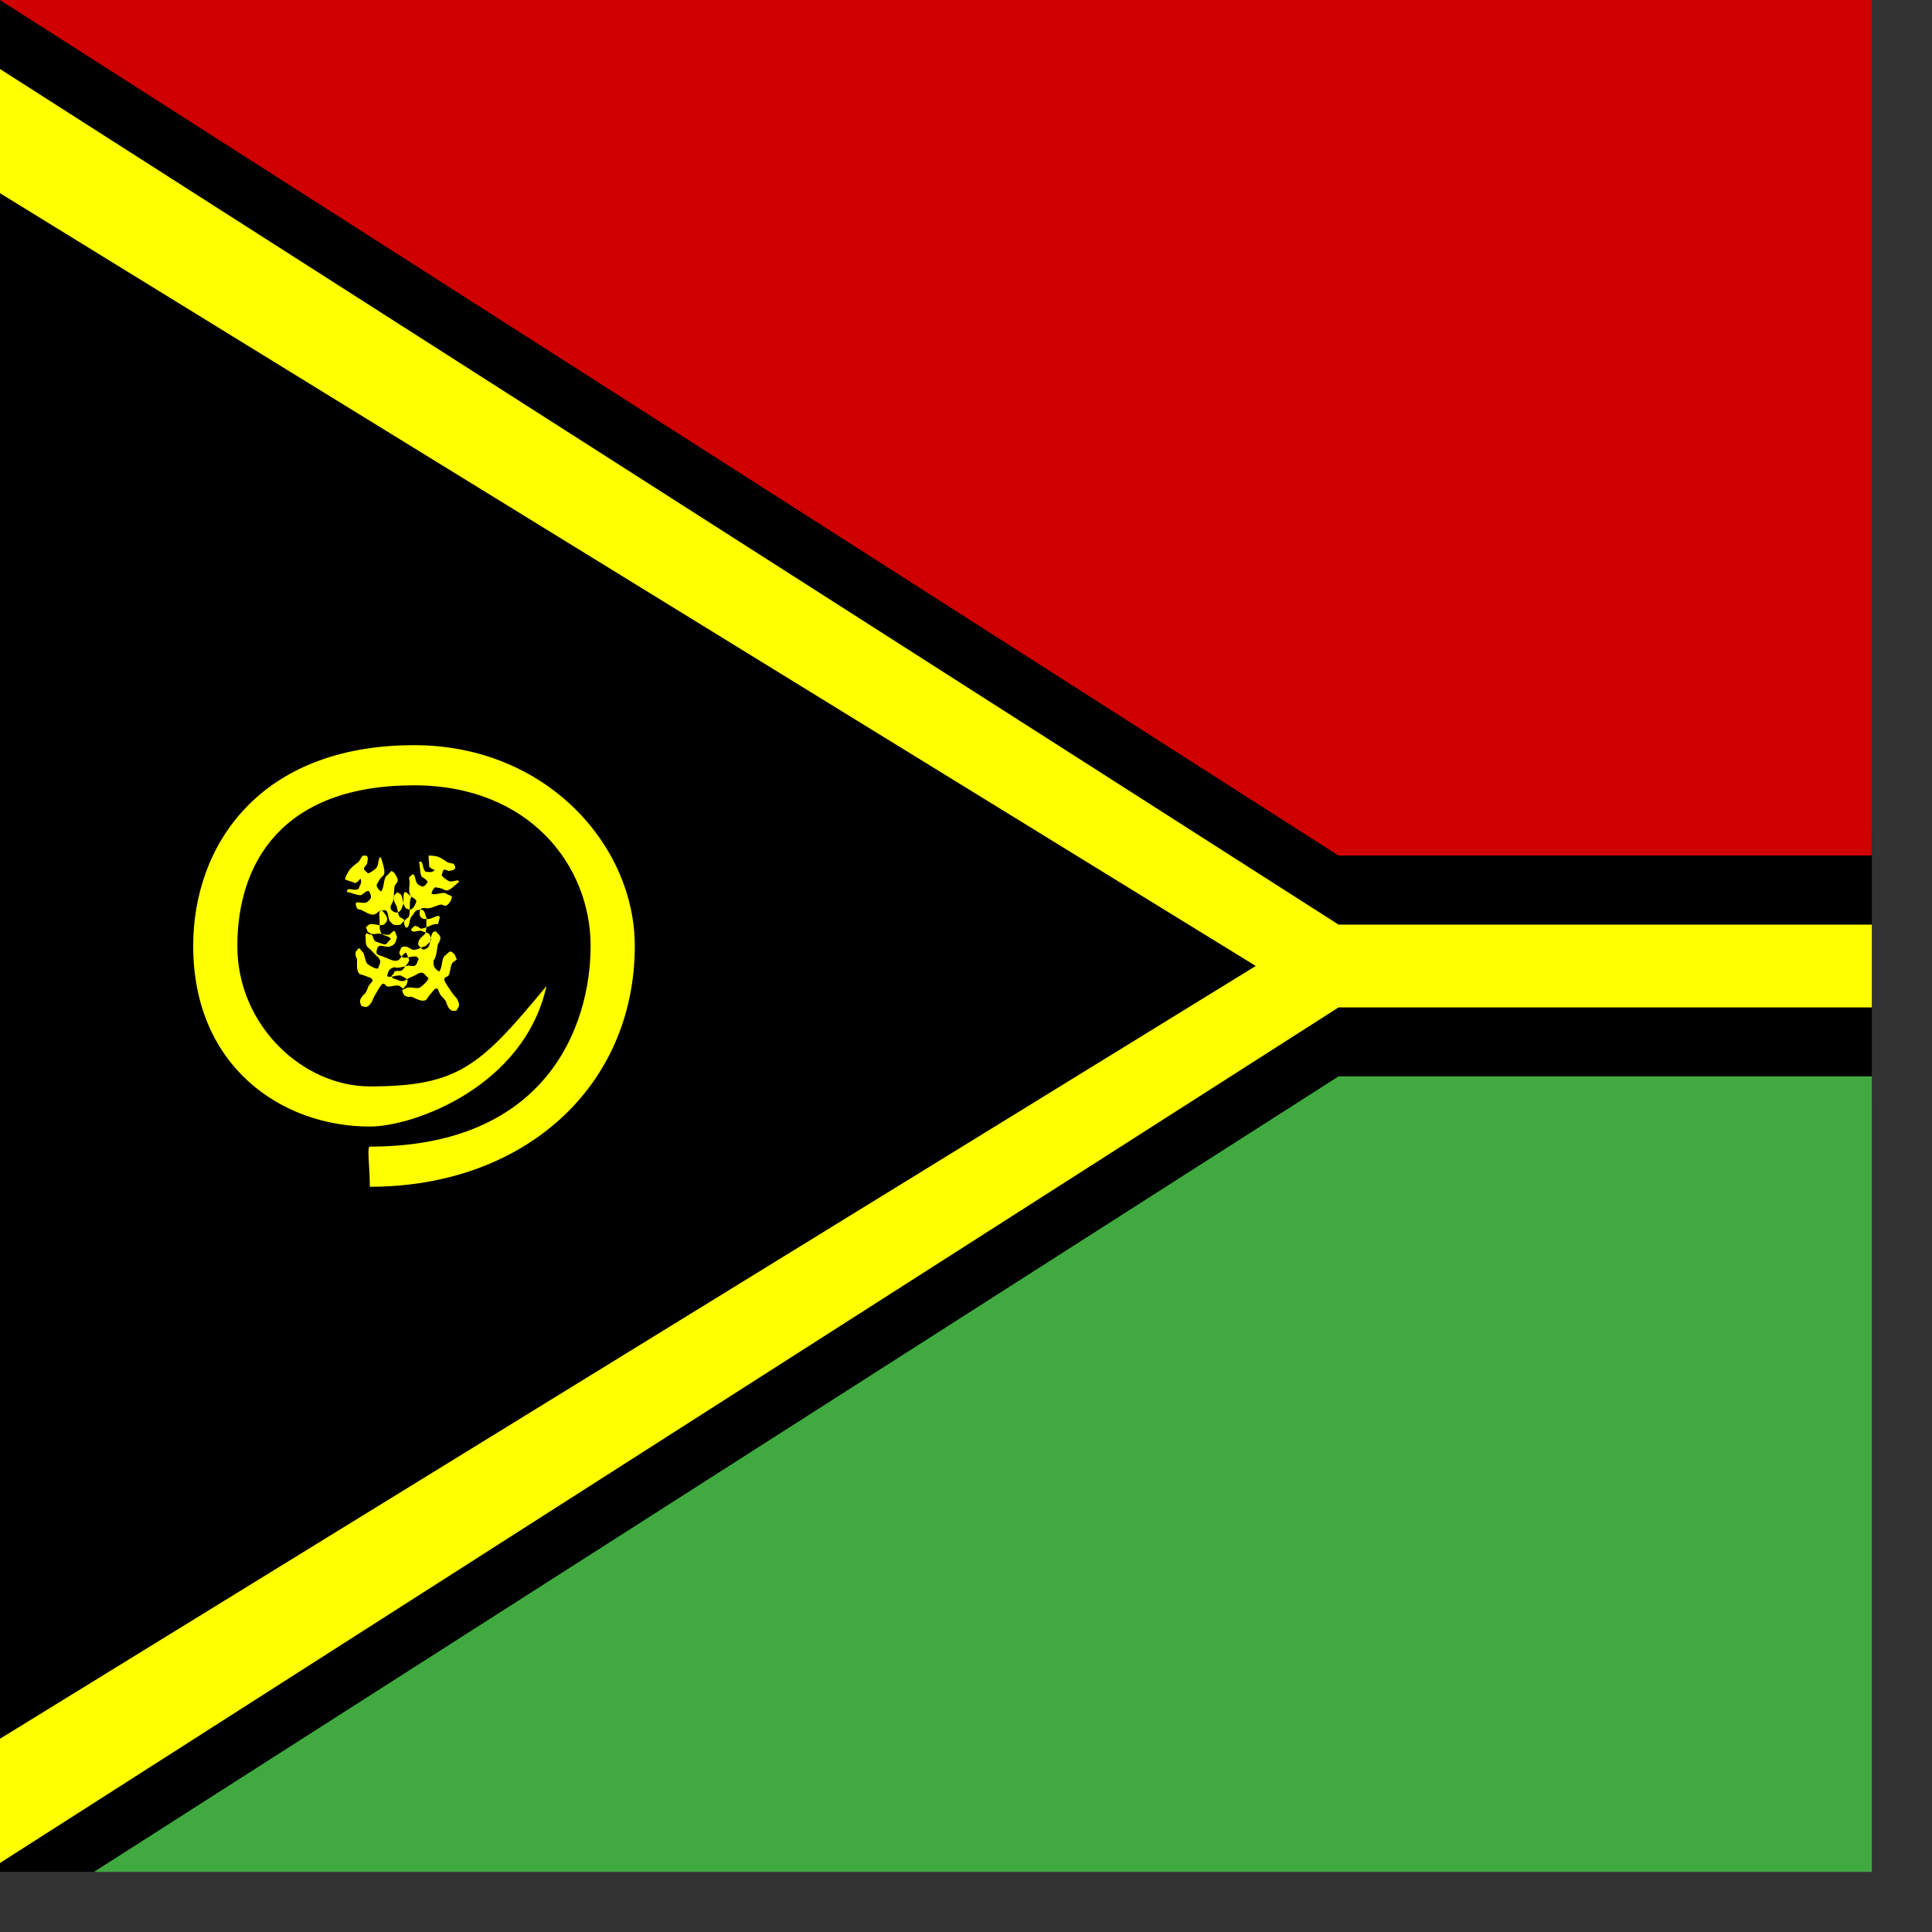 <svg xmlns="http://www.w3.org/2000/svg" height="512" width="512" viewBox="0 0 512 512"><rect x="0" y="0" width="512" height="512" fill="#333333" stroke="none"/><defs><clipPath id="a"><path fill-opacity=".67" d="M0 0h496.06v496.06H0z"/></clipPath></defs><g fill-rule="evenodd" clip-path="url(#a)"><path d="M0 0l347.415 219.424h420.56v73.142h-420.56L0 511.98V-.003z"/><path d="M0 493.705l354.733-226.732h413.242v-21.94H354.733L0 18.29V51.2l332.79 204.79L0 460.787V493.7z" fill="#ff0"/><path d="M0 511.984l354.733-226.732h413.242v226.732H0z" fill="#40aa40"/><path d="M0 0l354.733 226.732h413.242V0H0z" fill="#ce0000"/><path d="M95.806 266.622c1.227.27 1.55.622 2.766-1.162.26-.896 1.023-2.15 1.686-3.263.887-1.456 1.276-2.04 2.11-.932.54.63 2.69-.535 3.582.077 1.38.917.55.785 1.68-.207.867-1.848.103-1.63-1.12-2.47-.86-.588-3.05.626-3.91.037.3-1.846.888-2.044 1.95-2.403.805.552 3.146-.42 3.87-.405 1.022.213 1.932.328 2.254-1.174.506-1.062.285-.33-.12-1.1-.858-.59-3.05.624-3.91.035-1.114-.844-.93-1.158-.28-2.573.872-.48 1.52-.248 2.6.423 1.108.762 2.855-.718 3.828-.772.875-.996 1.907-1.327 1.255-2.54-.364-.92-.64-1.026-1.84-1.262-1.227-.842-2.826.7-3.294-.56.975-1.395 1.338-1.097 2.52-.312.758.26 3.054-1.1 3.79-1.14 1.092-.316.562.913 1.333-1.805-.268-1.178-2.243.723-3.357.416-1.072.142-1.924-.238-2.024-1.39.015-1.55.784-1.657 1.885-1.426.972.174 3.16-1.03 3.975-1.014 1.16.616 1.526.386 2.44-1.046.67-1.693-.075-.993-1.225-1.86-.858-.59-3.05.625-3.91.036.15-.625.422-1.385 1.007-1.69.847.167 1.574.13 2.64.79 1.046.46 2.77-1.564 3.668-2.242-.17-.964-1.884.408-2.926-.307-.662-.454-1.49-.928-1.696-1.504.59-1.69.303-1.604 1.926-1.058.864-.224 2.328-.213 1.335-1.805-.16-.257-1.013-.165-1.76-.527-.898-.62-1.764-1.24-2.718-1.527-.687-.106-1.686-.33-2.23-.172-.058 1.004.195 1.642.136 2.815.448.733 1.294.75 1.472 1.01-.9.79-1.386.385-2.335.438-1.13-.774-.482-3.178-1.815-2.605.307.706.196 3.375.77 3.928.6.415 1.37.82 1.51 1.378-.96 1.48-1.326 1.396-2.478.68-.964-.66-.66-2.832-1.49-2.72-1.014.766-1.03.73-.82 1.815.052 1.417-.513 3.39.623 4.17 1.367.97 1.54.854.465 2.7-.742.898-1.157.733-2.008.323-.914-.63-.716-2.942-1.424-3.7-1.34-.8-.563-.77-1.678.21-.345 1.255-.094 1.585.464 2.698.453.692.424 3.052 1.2 3.206 1.25.715 1.294.572-.13 1.953-1.116.044-1.596.35-2.453-.665-1.04-.785-.39-3.202-1.71-3.216-1.225.1-1.492.132-1.337 1.805.212 1.472-.335 3.787.85 4.663 1.106.506 1.777.473 2.166 1.148-.346.303-.995 1.24-1.376 1.437-.775.056-1.576-.48-2.454-.664-1.045-.48-.572-1.414-1.407-1.987-.967.313-.983-1.036-1.496.334.198 1.125-.183 2.595.872 3.32.86.59 1.613 1.787 2.47 2.377.985 1.166.6 1.368-.007 3.056-.822.023-1.785-.544-2.68-1.158-.858-.59-.71-2.87-1.568-3.458-.742-.73-.526-1.352-1.678.207-.108 1.108.098 1.187.384 1.966.033 1.13-.27 3.216.77 3.93 1.05.21 2.18.76 3.004 1.04.79.928.104.747-.782 2.185-.557 1.44-.562 1.695-1.44 2.414-.758 1.012-1.06 1.457-.374 2.803zM120.92 267.85c.734-1.197 1.186-1.4.032-3.403-.72-.636-1.568-1.947-2.326-3.096-.983-1.522-1.365-2.17-.015-2.613.796-.32.58-3.07 1.498-3.772 1.39-1.097.94-.27.477-1.866-1.35-1.66-1.454-.763-2.712.2-.882.677-.64 3.492-1.522 4.168-1.575-1.057-1.523-1.76-1.43-3.032.828-.632.868-3.51 1.17-4.27.603-1.002 1.07-1.92-.18-2.863-.775-.96-.19-.434-1.06-.314-.883.675-.64 3.49-1.522 4.165-1.22.847-1.435.527-2.474-.73-.093-1.117.38-1.714 1.422-2.59 1.14-.874.478-3.32.815-4.376-.564-1.328-.458-2.557-1.83-2.348-.99.02-1.197.268-1.892 1.448-1.263.967-.482 3.282-1.826 3.274-.893-1.592-.475-1.858.716-2.8.54-.7.206-3.682.46-4.48.146-1.287 1.064-.232-1.124-2.138-1.19-.186-.23 2.67-.954 3.732-.296 1.194-.983 1.948-2.08 1.594-1.417-.636-1.21-1.496-.558-2.573.545-.962.31-3.77.65-4.626 1.027-.985.96-1.467.01-3.008-1.287-1.39-.942-.32-2.196.555-.883.677-.64 3.492-1.522 4.168-.513-.41-1.104-1-1.15-1.744.49-.832.744-1.62 1.775-2.487.837-.928-.333-3.57-.6-4.793-.952-.204-.374 2.164-1.447 2.985-.68.52-1.445 1.208-2.055 1.197-1.314-1.302-1.352-.962-.205-2.468.138-1.008.733-2.558-1.125-2.14-.3.065-.556 1.01-1.185 1.658-.925.708-1.84 1.38-2.483 2.277-.372.687-.973 1.66-1.045 2.3.898.462 1.584.45 2.64.98.85-.183 1.202-1.075 1.512-1.158.367 1.27-.198 1.625-.527 2.653-1.162.89-3.11-.76-3.116.887.77-.045 3.177 1.14 3.913.753.62-.475 1.298-1.13 1.866-1.053.974 1.61.753 1.963-.362 2.903-.99.76-2.863-.43-3.09.492.3 1.385.26 1.39 1.34 1.6 1.322.508 2.908 1.9 4.076 1.003 1.434-1.063 1.398-1.293 2.663.586.53 1.147.213 1.523-.503 2.26-.94.722-2.986-.414-3.962.035-1.268 1.103-.932.29-.477 1.866 1.016.87 1.42.736 2.663.588.816-.207 2.97.768 3.42.006 1.156-1.043 1.04-1.146 1.744.916-.405 1.205-.315 1.837-1.588 2.34-1.134.792-3.095-.864-3.633.534-.396 1.34-.472 1.634 1.125 2.138 1.436.365 3.344 1.87 4.62.963.905-.974 1.14-1.7 1.916-1.842.14.487.742 1.552.772 2.034-.26.847-1.07 1.482-1.588 2.34-.856.92-1.524.044-2.384.703-.097 1.15-1.342.628-.29 1.72 1.115.24 2.312 1.232 3.397.4.883-.675 2.284-.997 3.166-1.673 1.462-.58 1.495-.088 2.803 1.23-.307.88-1.21 1.676-2.13 2.38-.883.676-2.917-.392-3.8.284-.965.496-1.45.02-.476 1.867.973.557 1.13.37 1.956.377 1.052.418 2.845 1.573 3.913.754.613-1.03 1.567-2.013 2.155-2.775 1.164-.47.724.19 1.692 1.705 1.1 1.166 1.332 1.273 1.643 2.49.628 1.213.917 1.71 2.426 1.52zM98.008 314.504c0-5.32-.825-10.638 0-10.638 46.81 0 58.51-31.917 58.51-53.196 0-21.278-16.26-42.553-46.81-42.553-35.107 0-46.81 20.786-46.81 42.553 0 21.278 17.555 37.237 35.11 37.237 23.404 0 29.256-5.32 46.81-26.597-5.853 26.597-35.11 37.237-46.81 37.237-23.406 0-46.81-15.958-46.81-47.875 0-26.597 17.554-53.192 58.514-53.192 35.108 0 58.51 26.597 58.51 53.192 0 37.237-29.255 63.834-70.215 63.834z" fill="#ff0"/></g></svg>